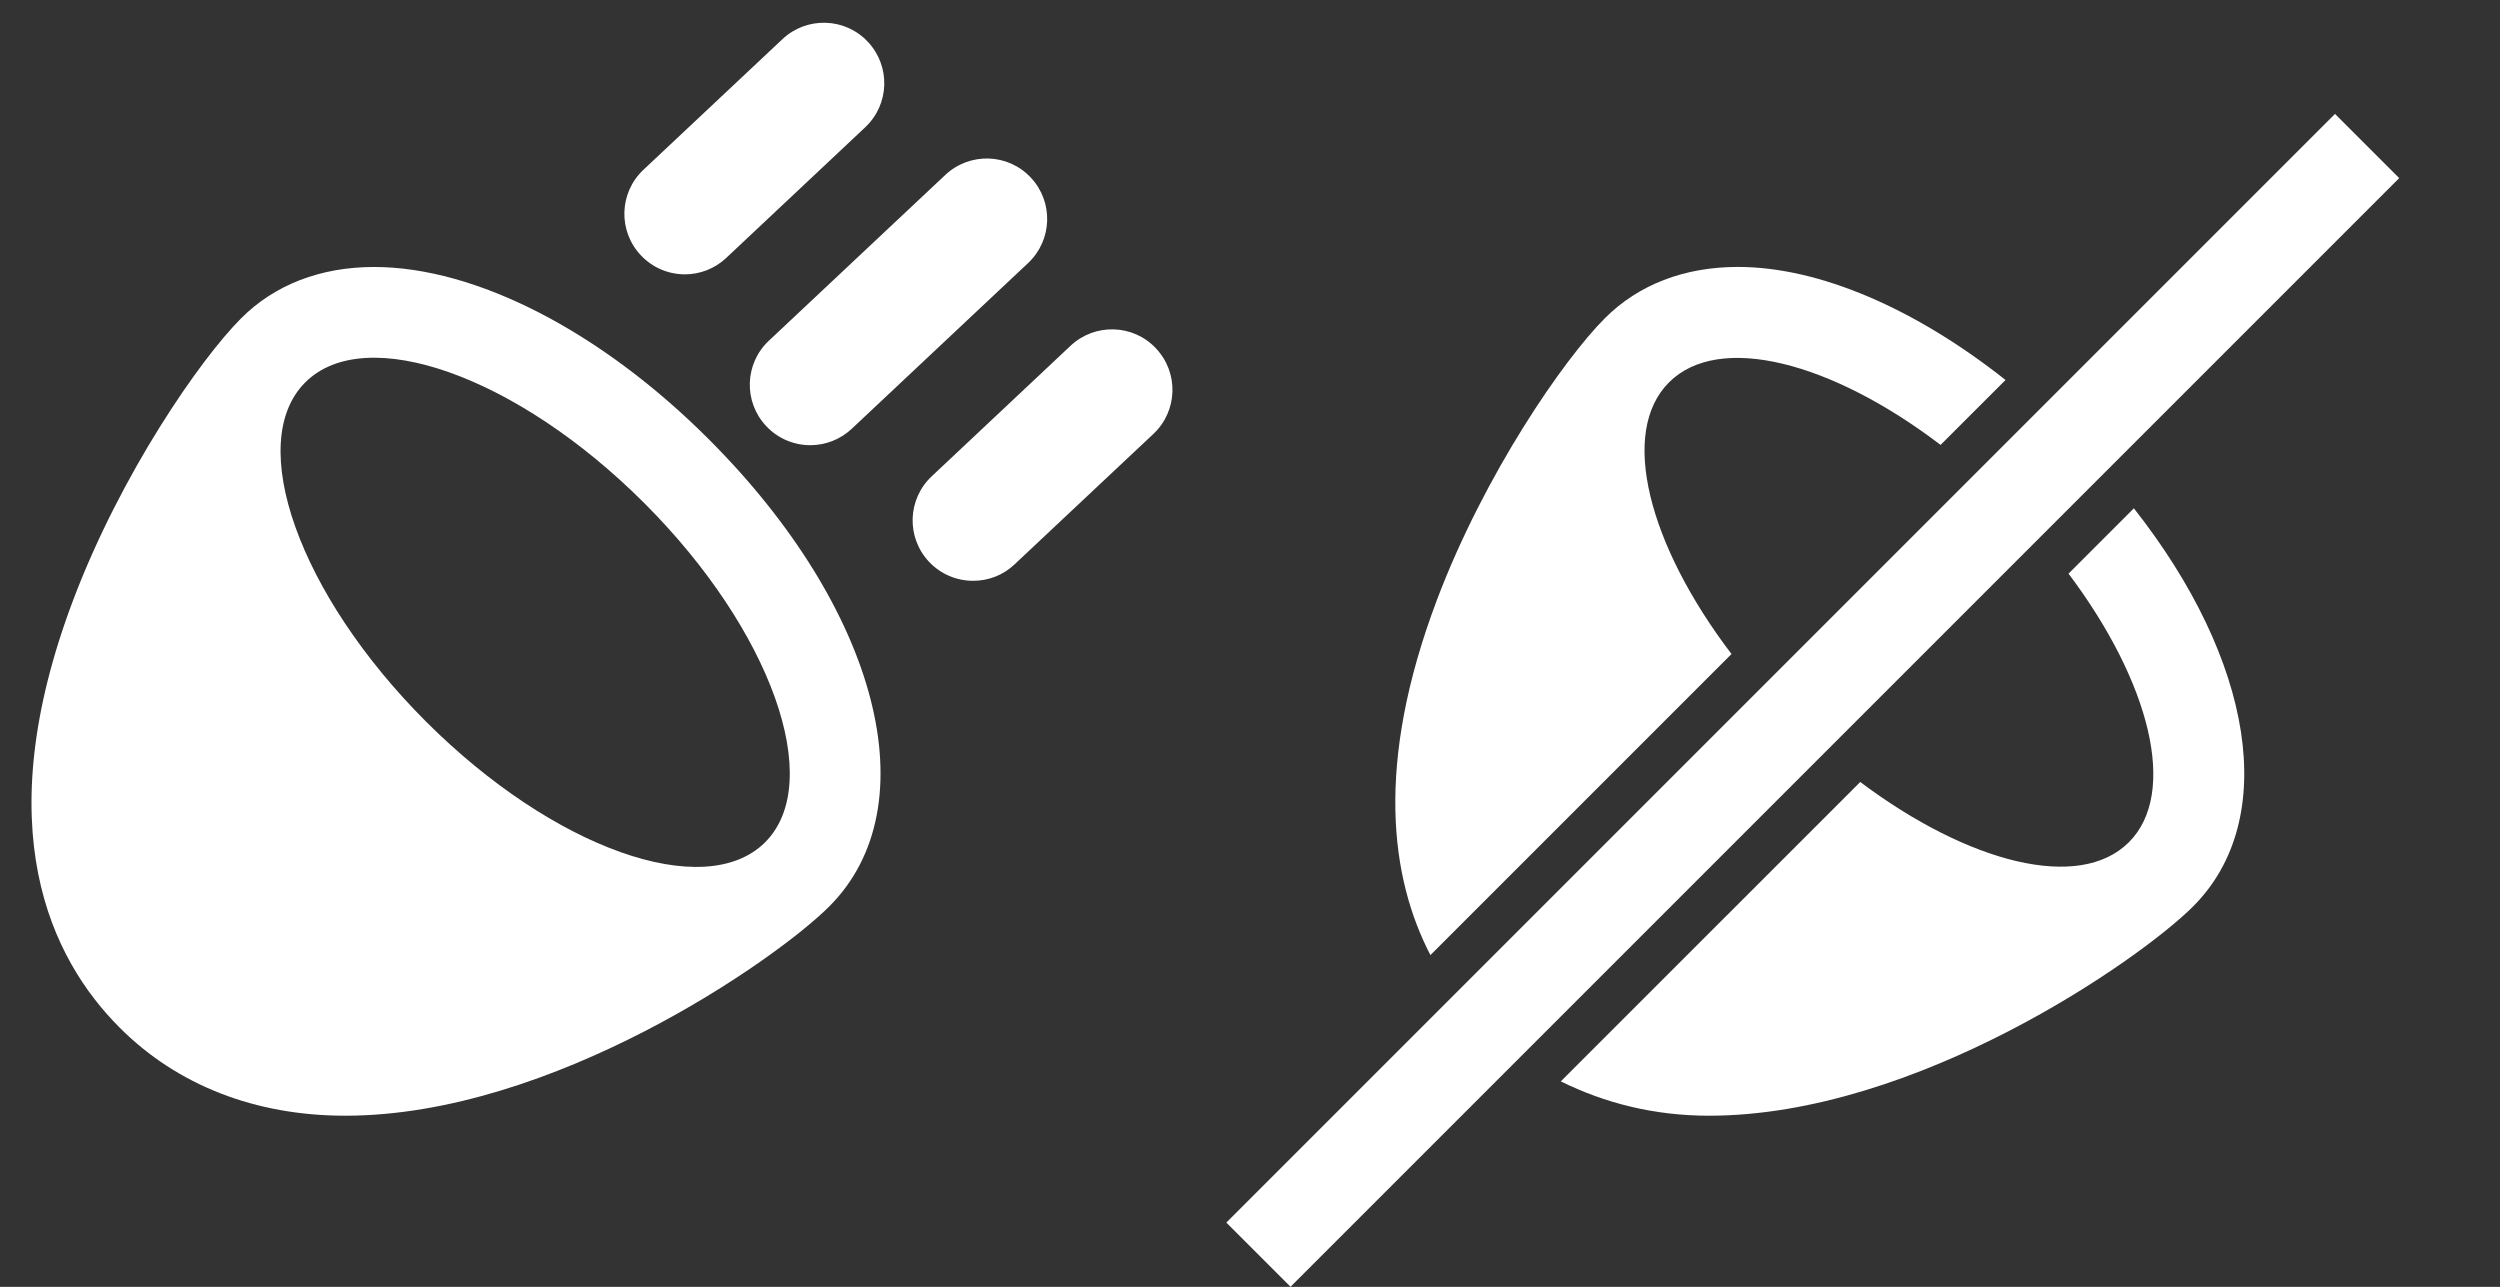 <svg xmlns="http://www.w3.org/2000/svg" xmlns:xlink="http://www.w3.org/1999/xlink" id="Layer_1" width="53" height="27.281" x="0" y="0" enable-background="new 0 0 53 27.281" version="1.1" viewBox="0 0 53 27.281" xml:space="preserve"><rect x="0" y="0" width="53" height="27.281" fill="#333333" stroke="none"/><g><path fill="#FFF" d="M15.021,9.307c-2.283-2.283-4.934-3.647-7.09-3.647c-1.134,0-2.109,0.376-2.819,1.088 c-0.868,0.868-2.547,3.294-3.558,5.966c-1.835,4.852-0.478,7.613,0.986,9.075c1.22,1.22,2.872,1.864,4.779,1.864 c4.391,0,9.124-3.299,10.261-4.436C19.71,17.088,18.634,12.919,15.021,9.307z M16.221,17.856c-1.279,1.278-4.498,0.133-7.191-2.56 c-2.691-2.692-3.838-5.911-2.559-7.189c1.279-1.279,4.498-0.133,7.189,2.56C16.352,13.358,17.499,16.578,16.221,17.856z"/><g><path fill="#FFF" d="M14.52,5.816c-0.342,0-0.683-0.136-0.935-0.405c-0.486-0.516-0.46-1.327,0.056-1.812l2.946-2.768 c0.515-0.485,1.329-0.462,1.812,0.056c0.485,0.516,0.46,1.327-0.057,1.812l-2.945,2.768C15.15,5.7,14.835,5.816,14.52,5.816z"/></g><g><path fill="#FFF" d="M17.178,9.438c-0.342,0-0.682-0.136-0.934-0.404c-0.486-0.517-0.46-1.328,0.057-1.812l3.74-3.514 c0.517-0.484,1.328-0.461,1.812,0.057c0.485,0.516,0.459,1.327-0.058,1.812L18.057,9.09C17.808,9.323,17.494,9.438,17.178,9.438z"/></g><g><path fill="#FFF" d="M20.63,12.313c-0.342,0-0.682-0.135-0.935-0.404c-0.485-0.516-0.459-1.327,0.058-1.812l2.943-2.767 c0.516-0.484,1.329-0.461,1.812,0.057c0.486,0.517,0.46,1.327-0.056,1.812l-2.945,2.767C21.262,12.199,20.946,12.313,20.63,12.313 z"/></g></g><g><g><path fill="#FFF" d="M36.708,13.865c-1.763-2.316-2.384-4.7-1.326-5.758c1.06-1.06,3.442-0.438,5.758,1.325l1.377-1.376 c-1.915-1.516-3.951-2.397-5.674-2.397c-1.135,0-2.11,0.376-2.82,1.088c-0.868,0.868-2.547,3.294-3.558,5.966 c-1.325,3.504-0.982,5.913-0.14,7.535L36.708,13.865z"/><path fill="#FFF" d="M43.853,12.161c1.727,2.297,2.328,4.647,1.279,5.695s-3.398,0.446-5.695-1.278l-6.348,6.347 c0.932,0.461,1.981,0.728,3.142,0.728c4.391,0,9.124-3.299,10.262-4.436c1.845-1.845,1.279-5.223-1.255-8.441L43.853,12.161z"/></g><g><rect width="1.925" height="33.244" x="37.484" y="-1.775" fill="#FFF" transform="matrix(0.707 0.707 -0.707 0.707 21.746 -22.831)"/></g></g></svg>